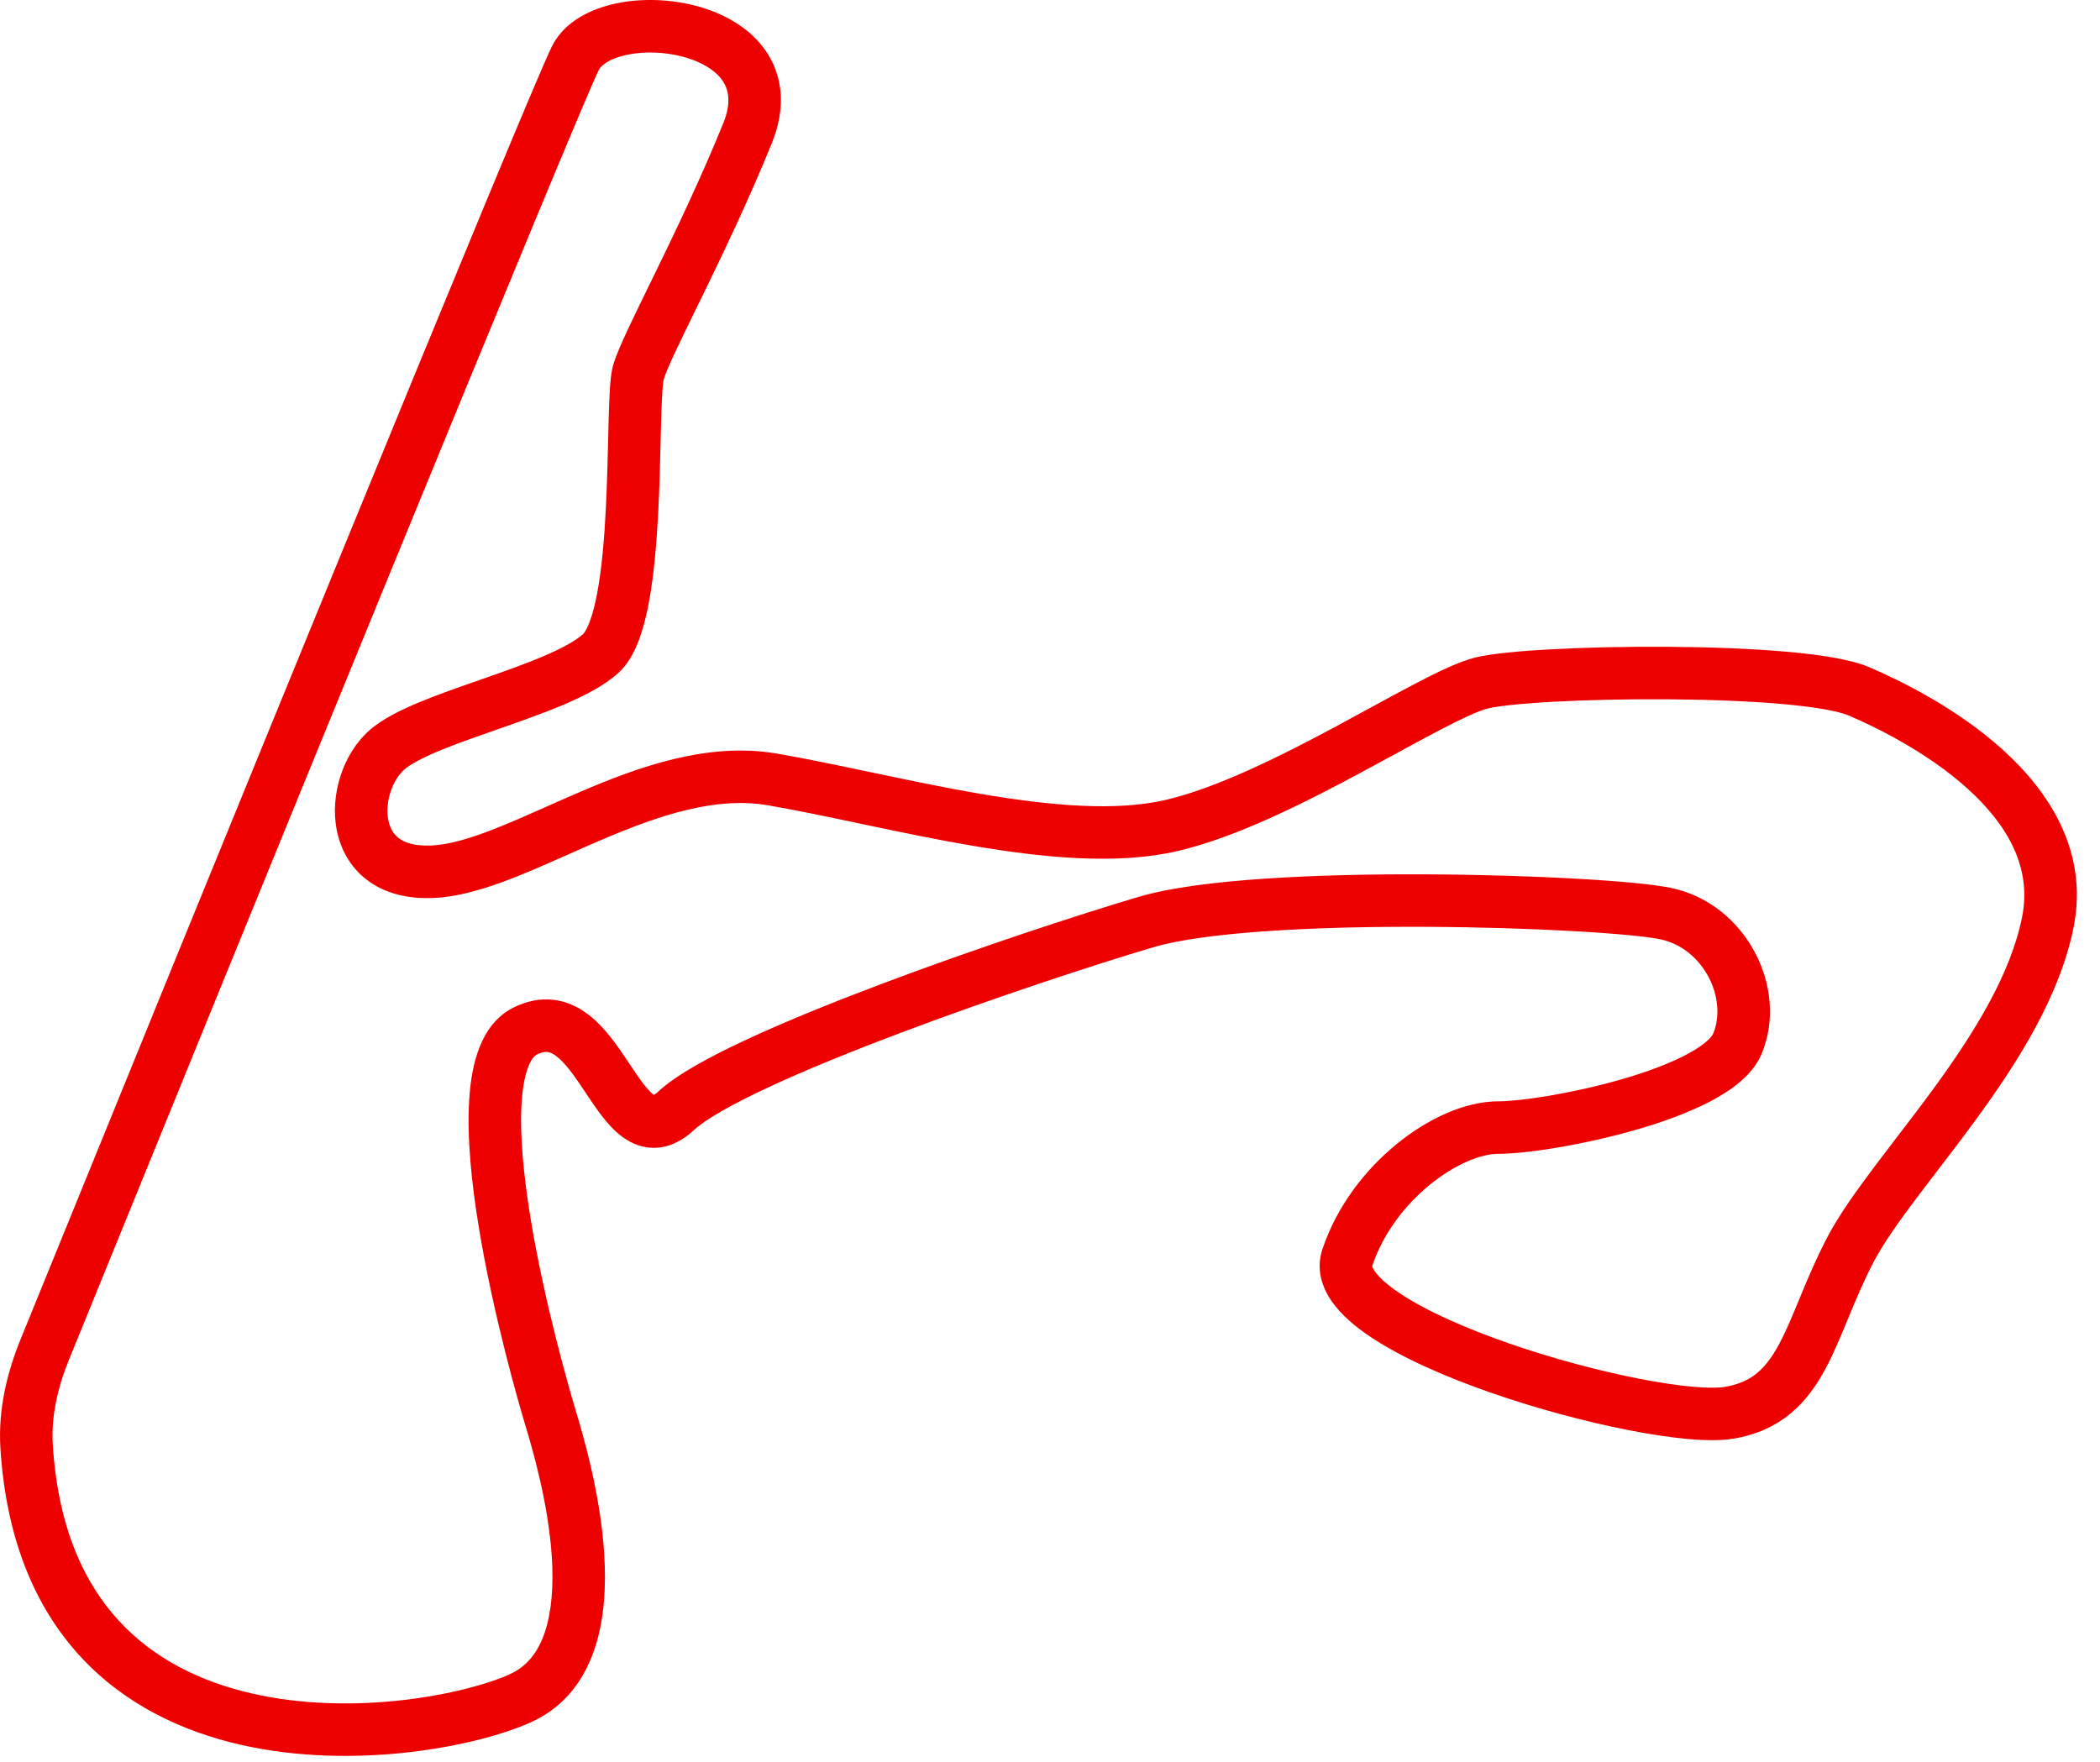 <svg width="56" height="47" viewBox="0 0 56 47" fill="none" xmlns="http://www.w3.org/2000/svg">
<path fill-rule="evenodd" clip-rule="evenodd" d="M16.711 1.463C16.233 1.565 16.026 1.751 15.97 1.862C15.684 2.435 13.355 8.072 10.479 15.091C7.614 22.084 4.228 30.391 1.844 36.254C1.534 37.014 1.36 37.789 1.408 38.541C1.546 40.722 2.233 42.212 3.171 43.229C4.114 44.254 5.362 44.857 6.714 45.167C8.068 45.478 9.498 45.487 10.751 45.343C12.011 45.199 13.043 44.906 13.599 44.652C14.054 44.443 14.349 44.069 14.529 43.533C14.714 42.98 14.762 42.288 14.716 41.542C14.624 40.065 14.18 38.584 14.008 38.01L14.003 37.994C13.832 37.426 13.151 35.071 12.766 32.718C12.574 31.547 12.449 30.336 12.512 29.333C12.543 28.833 12.623 28.345 12.789 27.928C12.955 27.509 13.232 27.104 13.689 26.875C14.045 26.697 14.411 26.623 14.777 26.669C15.137 26.714 15.439 26.87 15.684 27.056C16.137 27.4 16.49 27.93 16.752 28.323L16.785 28.372C16.921 28.576 17.038 28.751 17.153 28.902C17.276 29.062 17.366 29.152 17.429 29.197C17.433 29.199 17.436 29.201 17.438 29.203C17.462 29.19 17.5 29.163 17.553 29.114C18.036 28.665 18.923 28.185 19.928 27.718C20.962 27.237 22.214 26.731 23.502 26.245C26.077 25.274 28.834 24.374 30.359 23.922C31.193 23.675 32.405 23.524 33.732 23.435C35.074 23.344 36.585 23.313 38.043 23.32C39.501 23.327 40.915 23.372 42.066 23.438C43.196 23.502 44.123 23.588 44.576 23.685C46.561 24.11 47.709 26.351 46.977 28.106C46.736 28.685 46.153 29.089 45.613 29.373C45.036 29.676 44.333 29.929 43.631 30.132C42.239 30.533 40.715 30.774 39.955 30.774C39.504 30.774 38.818 31.037 38.132 31.596C37.462 32.142 36.879 32.903 36.592 33.764L36.592 33.765C36.592 33.765 36.592 33.769 36.593 33.773C36.597 33.791 36.612 33.837 36.664 33.911C36.773 34.067 36.989 34.27 37.339 34.502C38.033 34.963 39.074 35.426 40.24 35.831C41.398 36.233 42.639 36.563 43.707 36.772C44.812 36.988 45.628 37.051 45.992 36.991C46.383 36.926 46.651 36.792 46.859 36.618C47.075 36.439 47.262 36.188 47.448 35.84C47.629 35.503 47.789 35.114 47.981 34.65L48.009 34.582C48.208 34.1 48.436 33.555 48.732 32.992C49.041 32.406 49.498 31.765 49.991 31.11C50.179 30.86 50.371 30.61 50.565 30.355C50.898 29.921 51.24 29.475 51.583 29.005C52.668 27.516 53.62 25.972 53.923 24.456C54.188 23.13 53.528 21.991 52.462 21.029C51.4 20.071 50.056 19.408 49.3 19.084C49.026 18.966 48.393 18.852 47.47 18.772C46.582 18.696 45.518 18.658 44.453 18.651C43.389 18.644 42.333 18.668 41.464 18.715C40.571 18.762 39.938 18.831 39.677 18.896C39.436 18.956 39.006 19.152 38.381 19.478C38.024 19.665 37.638 19.875 37.222 20.102C36.926 20.264 36.614 20.434 36.287 20.609C34.757 21.43 32.945 22.343 31.387 22.702C29.786 23.072 27.82 22.879 25.924 22.556C24.965 22.393 23.998 22.191 23.078 21.997L22.942 21.968C22.067 21.784 21.24 21.61 20.483 21.479C19.085 21.238 17.58 21.74 16.012 22.412C15.736 22.53 15.453 22.655 15.17 22.782C14.685 22.997 14.2 23.213 13.749 23.391C13.028 23.677 12.282 23.916 11.574 23.95C10.865 23.983 10.259 23.825 9.795 23.476C9.33 23.126 9.078 22.636 8.98 22.141C8.795 21.196 9.148 20.103 9.846 19.483C10.193 19.175 10.702 18.928 11.202 18.721C11.685 18.522 12.238 18.329 12.776 18.141C12.814 18.128 12.852 18.114 12.89 18.101C13.474 17.897 14.035 17.699 14.518 17.491C15.014 17.278 15.358 17.084 15.547 16.913C15.569 16.894 15.637 16.812 15.718 16.602C15.795 16.402 15.865 16.14 15.925 15.819C16.046 15.177 16.114 14.382 16.156 13.567C16.188 12.923 16.204 12.287 16.218 11.717C16.221 11.566 16.225 11.42 16.228 11.28C16.237 10.949 16.247 10.647 16.262 10.401C16.276 10.178 16.297 9.928 16.349 9.746C16.423 9.488 16.581 9.13 16.765 8.739C16.914 8.422 17.097 8.047 17.299 7.632C17.355 7.519 17.412 7.402 17.47 7.283C18.014 6.167 18.677 4.786 19.283 3.299C19.517 2.725 19.423 2.378 19.267 2.15C19.083 1.883 18.719 1.648 18.212 1.513C17.713 1.379 17.161 1.367 16.711 1.463ZM17.409 29.217L17.411 29.217L17.409 29.217ZM17.464 29.218L17.465 29.219L17.464 29.218ZM20.421 1.358C20.886 2.035 20.961 2.891 20.579 3.827C19.955 5.36 19.275 6.776 18.728 7.897C18.669 8.019 18.61 8.138 18.554 8.253C18.353 8.666 18.176 9.027 18.032 9.334C17.841 9.74 17.733 9.998 17.696 10.131C17.694 10.137 17.689 10.165 17.682 10.223C17.674 10.29 17.666 10.378 17.66 10.487C17.646 10.707 17.637 10.987 17.628 11.317C17.624 11.451 17.621 11.594 17.617 11.742C17.604 12.312 17.588 12.974 17.554 13.638C17.511 14.472 17.44 15.341 17.302 16.077C17.232 16.445 17.143 16.799 17.024 17.107C16.908 17.405 16.742 17.722 16.484 17.954C16.114 18.286 15.591 18.554 15.07 18.778C14.536 19.007 13.929 19.221 13.352 19.423C13.318 19.435 13.283 19.447 13.249 19.459C12.7 19.651 12.181 19.831 11.737 20.015C11.247 20.218 10.932 20.391 10.776 20.53C10.466 20.805 10.26 21.39 10.354 21.871C10.397 22.089 10.494 22.25 10.637 22.357C10.781 22.466 11.042 22.573 11.508 22.551C11.975 22.529 12.544 22.363 13.234 22.089C13.663 21.919 14.096 21.727 14.556 21.522C14.845 21.393 15.144 21.26 15.46 21.125C17.025 20.454 18.875 19.781 20.721 20.1C21.504 20.235 22.355 20.414 23.222 20.597L23.367 20.627C24.289 20.821 25.231 21.018 26.159 21.176C28.039 21.496 29.764 21.64 31.072 21.338C32.422 21.026 34.078 20.205 35.625 19.376C35.932 19.211 36.237 19.045 36.533 18.883C36.961 18.65 37.37 18.427 37.732 18.238C38.331 17.924 38.908 17.645 39.338 17.538C39.749 17.435 40.514 17.363 41.389 17.317C42.289 17.268 43.373 17.244 44.462 17.251C45.55 17.258 46.654 17.297 47.59 17.378C48.492 17.455 49.342 17.579 49.851 17.797C50.661 18.144 52.169 18.879 53.4 19.99C54.627 21.098 55.702 22.7 55.296 24.73C54.928 26.57 53.81 28.326 52.714 29.829C52.364 30.31 52.001 30.784 51.659 31.23C51.467 31.48 51.282 31.722 51.11 31.951C50.617 32.606 50.222 33.168 49.971 33.644C49.708 34.144 49.502 34.635 49.303 35.117C49.291 35.147 49.278 35.177 49.265 35.208C49.083 35.649 48.898 36.1 48.682 36.502C48.449 36.937 48.16 37.358 47.754 37.695C47.34 38.039 46.839 38.269 46.223 38.372C45.58 38.479 44.536 38.361 43.439 38.146C42.305 37.925 41.001 37.577 39.781 37.154C38.571 36.734 37.402 36.225 36.565 35.669C36.15 35.393 35.77 35.075 35.516 34.713C35.255 34.339 35.087 33.849 35.264 33.321C35.648 32.168 36.407 31.195 37.248 30.511C38.072 29.839 39.063 29.374 39.955 29.374C40.537 29.374 41.922 29.168 43.243 28.787C43.897 28.598 44.501 28.375 44.962 28.133C45.461 27.871 45.647 27.66 45.685 27.568C46.072 26.638 45.43 25.299 44.283 25.054C43.953 24.983 43.132 24.901 41.986 24.836C40.861 24.772 39.472 24.727 38.036 24.72C36.599 24.713 35.124 24.744 33.827 24.832C32.515 24.92 31.433 25.064 30.757 25.264C29.262 25.707 26.538 26.596 23.995 27.555C22.724 28.035 21.508 28.527 20.518 28.988C19.499 29.461 18.806 29.861 18.506 30.14C18.241 30.385 17.925 30.574 17.555 30.609C17.175 30.645 16.856 30.508 16.616 30.336C16.385 30.172 16.196 29.954 16.042 29.754C15.897 29.565 15.756 29.353 15.628 29.161C15.619 29.147 15.61 29.134 15.601 29.12C15.305 28.676 15.075 28.352 14.837 28.171C14.733 28.091 14.657 28.065 14.601 28.058C14.551 28.052 14.463 28.054 14.315 28.128C14.269 28.151 14.179 28.22 14.09 28.445C14 28.672 13.935 28.997 13.909 29.421C13.856 30.267 13.962 31.356 14.148 32.492C14.518 34.754 15.179 37.041 15.344 37.592L15.353 37.624C15.529 38.208 16.012 39.816 16.113 41.455C16.165 42.29 16.122 43.184 15.856 43.977C15.585 44.787 15.069 45.518 14.182 45.924C13.455 46.258 12.27 46.578 10.91 46.734C9.543 46.891 7.948 46.886 6.401 46.532C4.852 46.176 3.323 45.462 2.141 44.178C0.952 42.887 0.166 41.077 0.011 38.629C-0.054 37.605 0.186 36.614 0.547 35.726C2.932 29.863 6.318 21.554 9.184 14.56C12.039 7.592 14.4 1.871 14.718 1.236C15.054 0.564 15.771 0.233 16.418 0.094C17.094 -0.051 17.87 -0.028 18.574 0.16C19.269 0.346 19.982 0.719 20.421 1.358Z" fill="#EE0000"/>
</svg>

